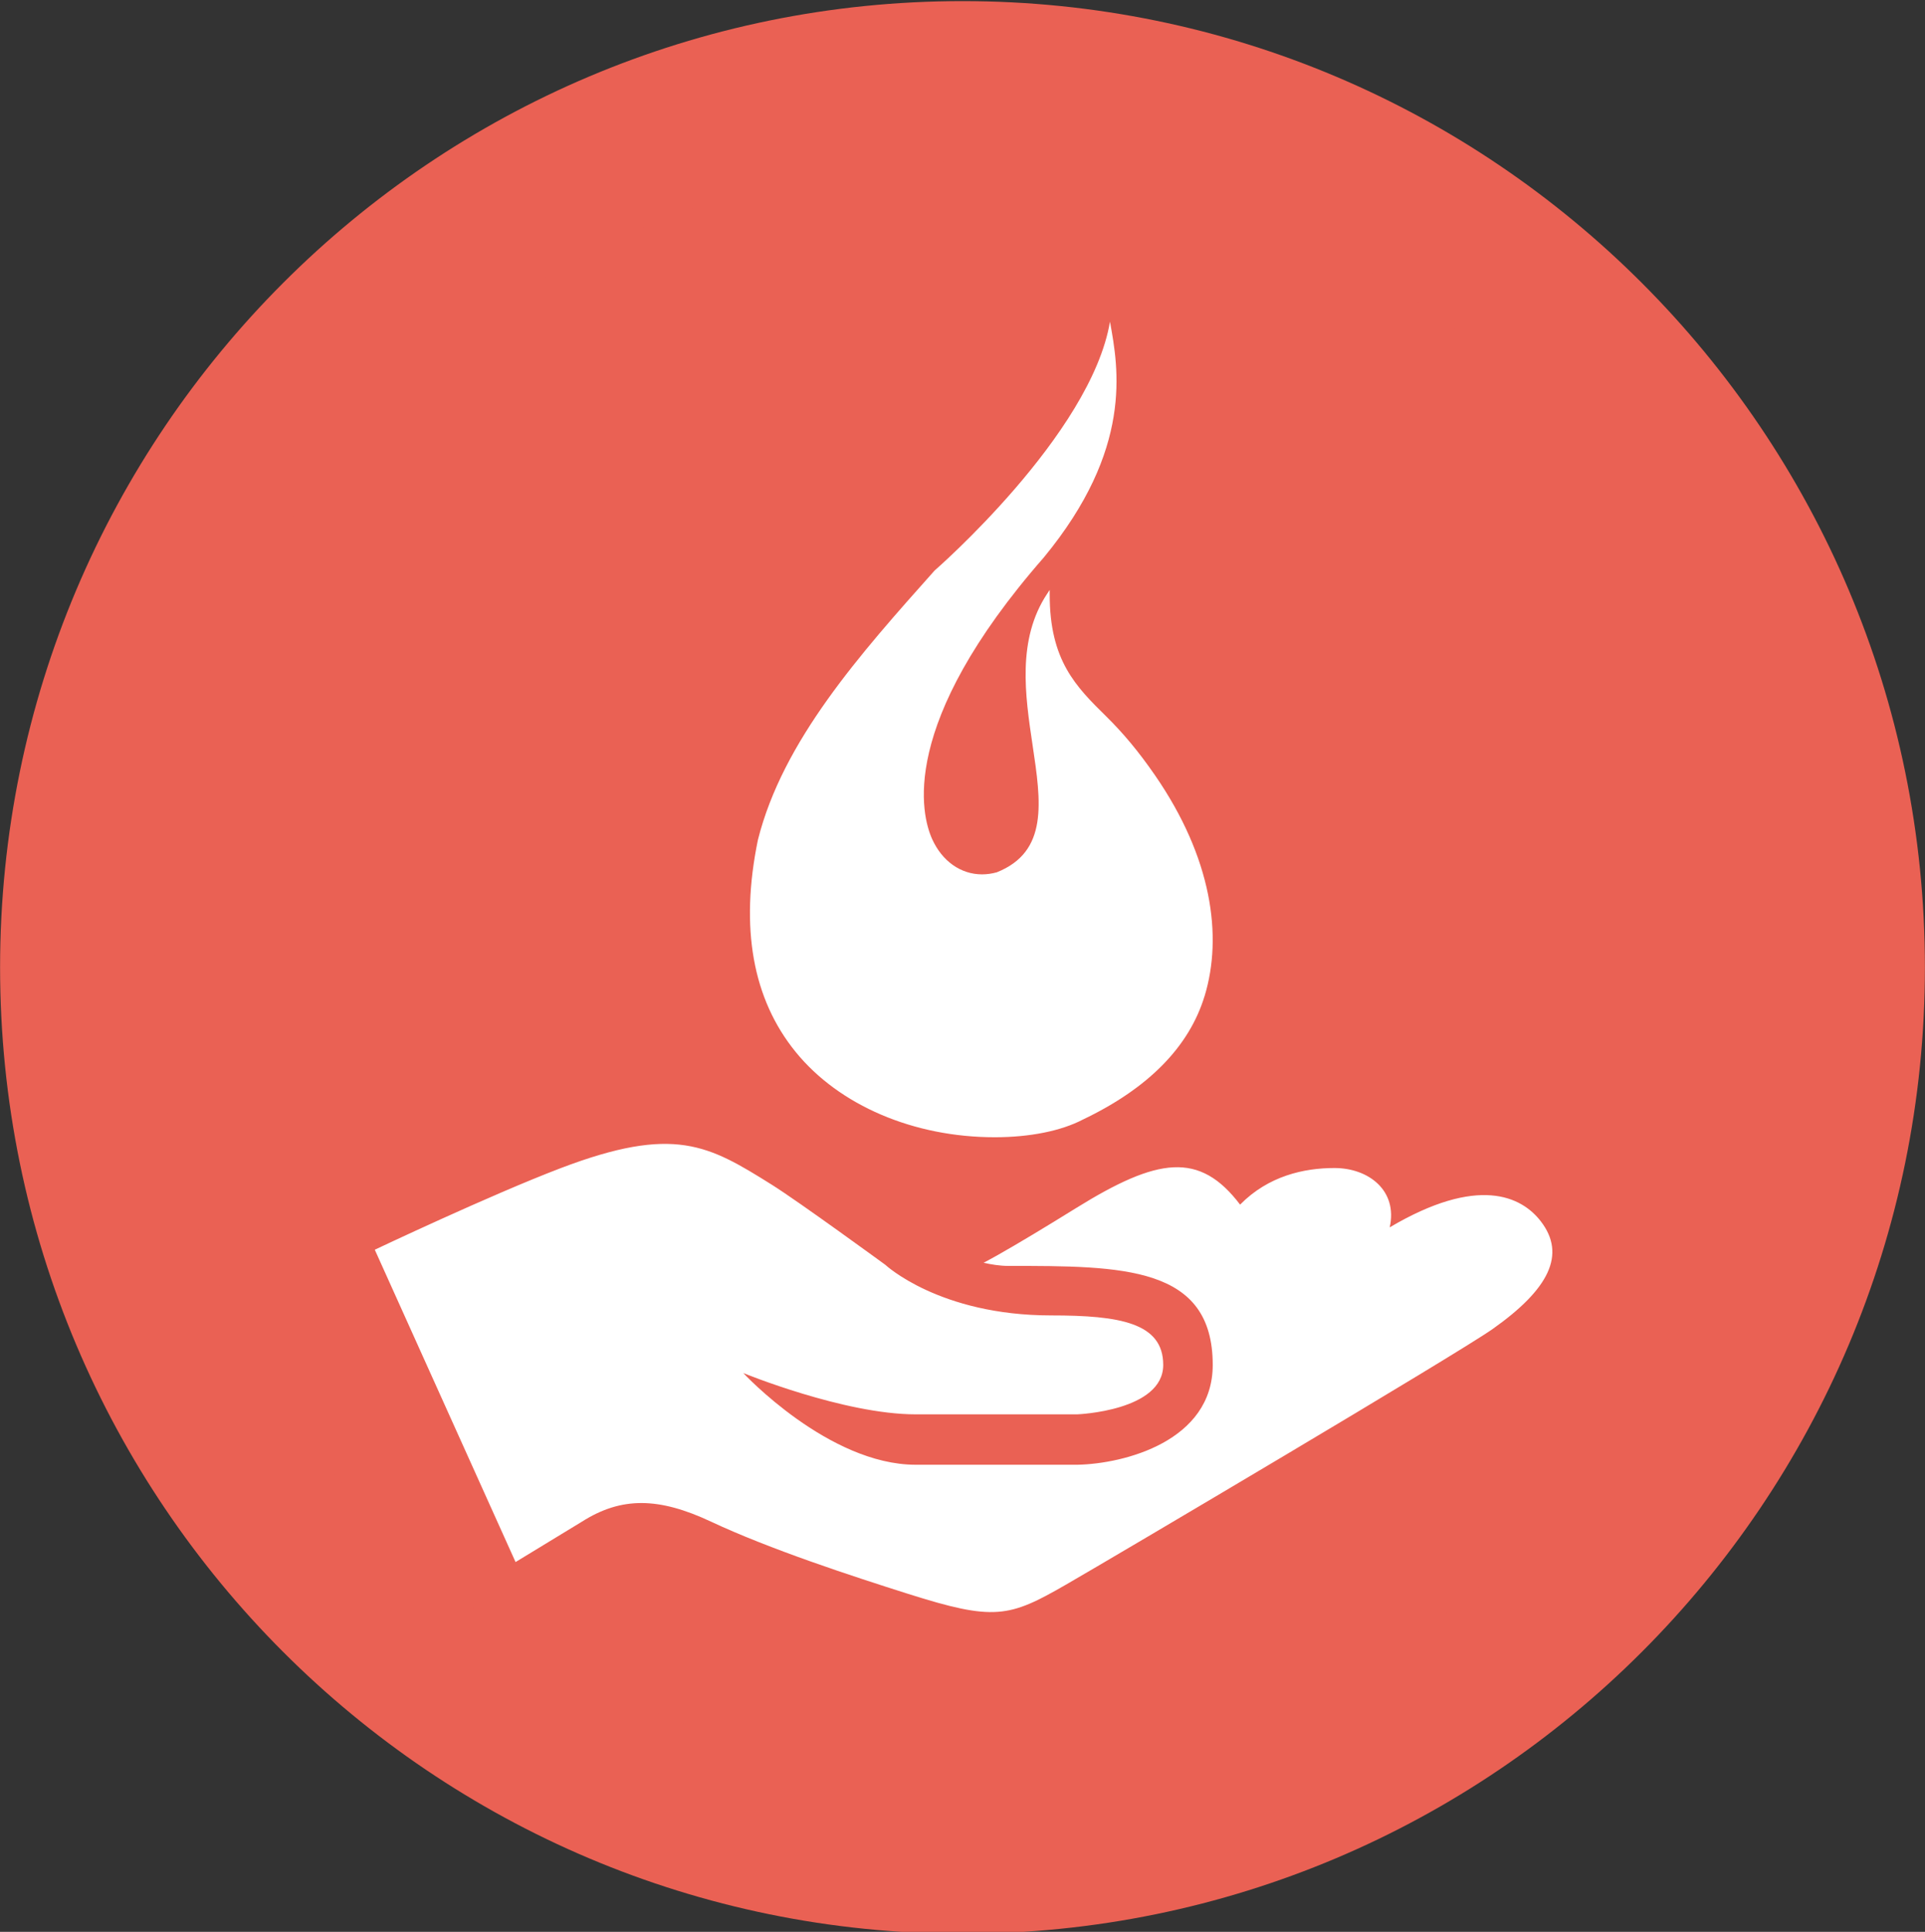 <?xml version="1.0" encoding="UTF-8" standalone="no"?>
<!-- Created with Inkscape (http://www.inkscape.org/) -->

<svg
   xmlns:dc="http://purl.org/dc/elements/1.1/"
   xmlns:cc="http://creativecommons.org/ns#"
   xmlns:rdf="http://www.w3.org/1999/02/22-rdf-syntax-ns#"
   xmlns:svg="http://www.w3.org/2000/svg"
   xmlns="http://www.w3.org/2000/svg"
   xmlns:sodipodi="http://sodipodi.sourceforge.net/DTD/sodipodi-0.dtd"
   xmlns:inkscape="http://www.inkscape.org/namespaces/inkscape"
   width="244.584"
   height="245.442"
   id="svg2"
   version="1.1"
   inkscape:version="0.48.5 r10040"
   sodipodi:docname="mage.svg">
  <rect width="100%" height="100%" fill="#333333" stroke="none"/>
  <defs
     id="defs4">
    <clipPath
       clipPathUnits="userSpaceOnUse"
       id="clipPath3011">
      <rect
         style="fill:#808080;fill-opacity:1;stroke:none"
         id="rect3013"
         width="152.857"
         height="107.143"
         x="378.571"
         y="746.648" />
    </clipPath>
  </defs>
  <sodipodi:namedview
     id="base"
     pagecolor="#ffffff"
     bordercolor="#666666"
     borderopacity="1.0"
     inkscape:pageopacity="0.0"
     inkscape:pageshadow="2"
     inkscape:zoom="1.979899"
     inkscape:cx="4.1271964"
     inkscape:cy="131.22499"
     inkscape:document-units="px"
     inkscape:current-layer="layer1"
     showgrid="false"
     inkscape:window-width="1366"
     inkscape:window-height="705"
     inkscape:window-x="-8"
     inkscape:window-y="-8"
     inkscape:window-maximized="1"
     fit-margin-top="0"
     fit-margin-left="0"
     fit-margin-right="0"
     fit-margin-bottom="0" />
  <g
     inkscape:label="Layer 1"
     inkscape:groupmode="layer"
     id="layer1"
     transform="translate(-254.861,-576.619)">
    <path
       sodipodi:type="arc"
       style="fill:#ea6154;stroke:#ea6154;stroke-width:18.63;stroke-miterlimit:4;stroke-opacity:1;stroke-dasharray:none;fill-opacity:1"
       id="path3853"
       sodipodi:cx="480"
       sodipodi:cy="427.00504"
       sodipodi:rx="107.14286"
       sodipodi:ry="102.5"
       d="m 587.143,427.005 c 0,56.609 -47.969,102.5 -107.143,102.5 -59.173,0 -107.143,-45.891 -107.143,-102.5 0,-56.609 47.969,-102.5 107.143,-102.5 59.173,0 107.143,45.891 107.143,102.5 z"
       transform="matrix(1.05,0,0,1.098,-126.847,230.681)" />
    <g
       id="g3024"
       style="fill:#ffffff;fill-opacity:1"
       transform="translate(-356.429,3.571)">
      <path
         inkscape:connector-curvature="0"
         d="m 764.341,699.595 c -1.965,6.457 -7.164,11.734 -15.451,15.689 -2.765,1.45 -6.749,2.253 -11.209,2.253 -10.31,0 -19.759,-4.04 -25.276,-10.809 -5.493,-6.739 -7.115,-15.811 -4.819,-26.965 3.162,-12.604 12.966,-23.593 22.446,-34.222 0,0 19.872,-17.269 22.287,-31.621 1.094,5.985 2.947,16.178 -8.403,29.95 -18.59,21.251 -15.555,32.775 -14.183,35.802 1.268,2.792 3.633,4.462 6.327,4.465 h 10e-4 c 0.621,0 1.253,-0.089 1.88,-0.263 6.567,-2.624 5.629,-8.904 4.542,-16.175 -0.939,-6.283 -2.003,-13.406 1.868,-19.233 l 0.309,-0.466 0,0.561 c -0.011,8.423 3.34,11.724 7.22,15.546 2.124,2.096 4.073,4.415 6.177,7.465 7.198,10.442 8.608,20.396 6.286,28.024 z"
         id="path2986"
         style="fill:#ffffff;fill-opacity:1" />
      <path
         transform="matrix(1.348,0,0,1.348,121.341,-292.522)"
         clip-path="url(#clipPath3011)"
         inkscape:connector-curvature="0"
         d="m 504.167,767.367 c -3.394,2.394 -35.701,21.498 -40.26,24.121 -5.345,3.08 -6.734,3.422 -14.854,0.85 -5.362,-1.698 -13.034,-4.209 -18.56,-6.799 -4.924,-2.312 -8.443,-2.381 -12.186,0 l -6.249,3.803 -13.268,-29.438 c 0,0 10.906,-5.17 17.523,-7.689 10.706,-4.079 13.936,-2.166 19.885,1.554 2.516,1.572 10.711,7.556 10.711,7.556 0,0 5.098,4.771 15.633,4.771 6.459,0 10.562,0.694 10.562,4.666 0,4.341 -8.082,4.658 -8.115,4.658 h -15.218 c -6.757,0 -16.25,-3.894 -16.25,-3.894 0,0 8.036,8.644 16.25,8.644 h 15.26 c 4.41,-0.089 12.74,-2.234 12.74,-9.408 0,-9.332 -8.494,-9.332 -19.25,-9.332 -0.841,0 -1.603,-0.136 -2.353,-0.295 0.41,-0.22 0.82,-0.435 1.33,-0.724 1.918,-1.082 4.492,-2.633 7.414,-4.446 7.668,-4.751 11.611,-5.354 15.438,-0.312 2.664,-2.707 6.021,-3.449 8.892,-3.449 3.237,0 5.981,2.137 5.211,5.591 8.315,-4.914 12.418,-2.937 14.243,-0.565 2.413,3.131 0.762,6.397 -4.529,10.137 z m -68.397,-45.604 c 0,-11.597 9.402,-21 21,-21 11.596,0 21,9.403 21,21 0,11.597 -9.404,21 -21,21 -11.595,-0.001 -21,-9.404 -21,-21 z m 12.88,-3.169 h 4.951 v 12.679 h 6.337 v -19.016 h -4.951 l -6.337,6.337 z m 24.324,-22.629 h -3.852 l 4.935,-4.933 h 3.851 v 14.794 h -1.037 c 1.85,2.329 3.301,4.979 4.256,7.863 6.203,-2.314 10.646,-8.246 10.646,-15.26 -0.002,-9.021 -7.315,-16.333 -16.336,-16.333 -8.264,0 -15.026,6.165 -16.108,14.13 5.146,0.508 9.846,2.543 13.646,5.642 l -10e-4,-5.903 0,0 z"
         id="path2996"
         style="fill:#ffffff;fill-opacity:1" />
    </g>
  </g>
</svg>
